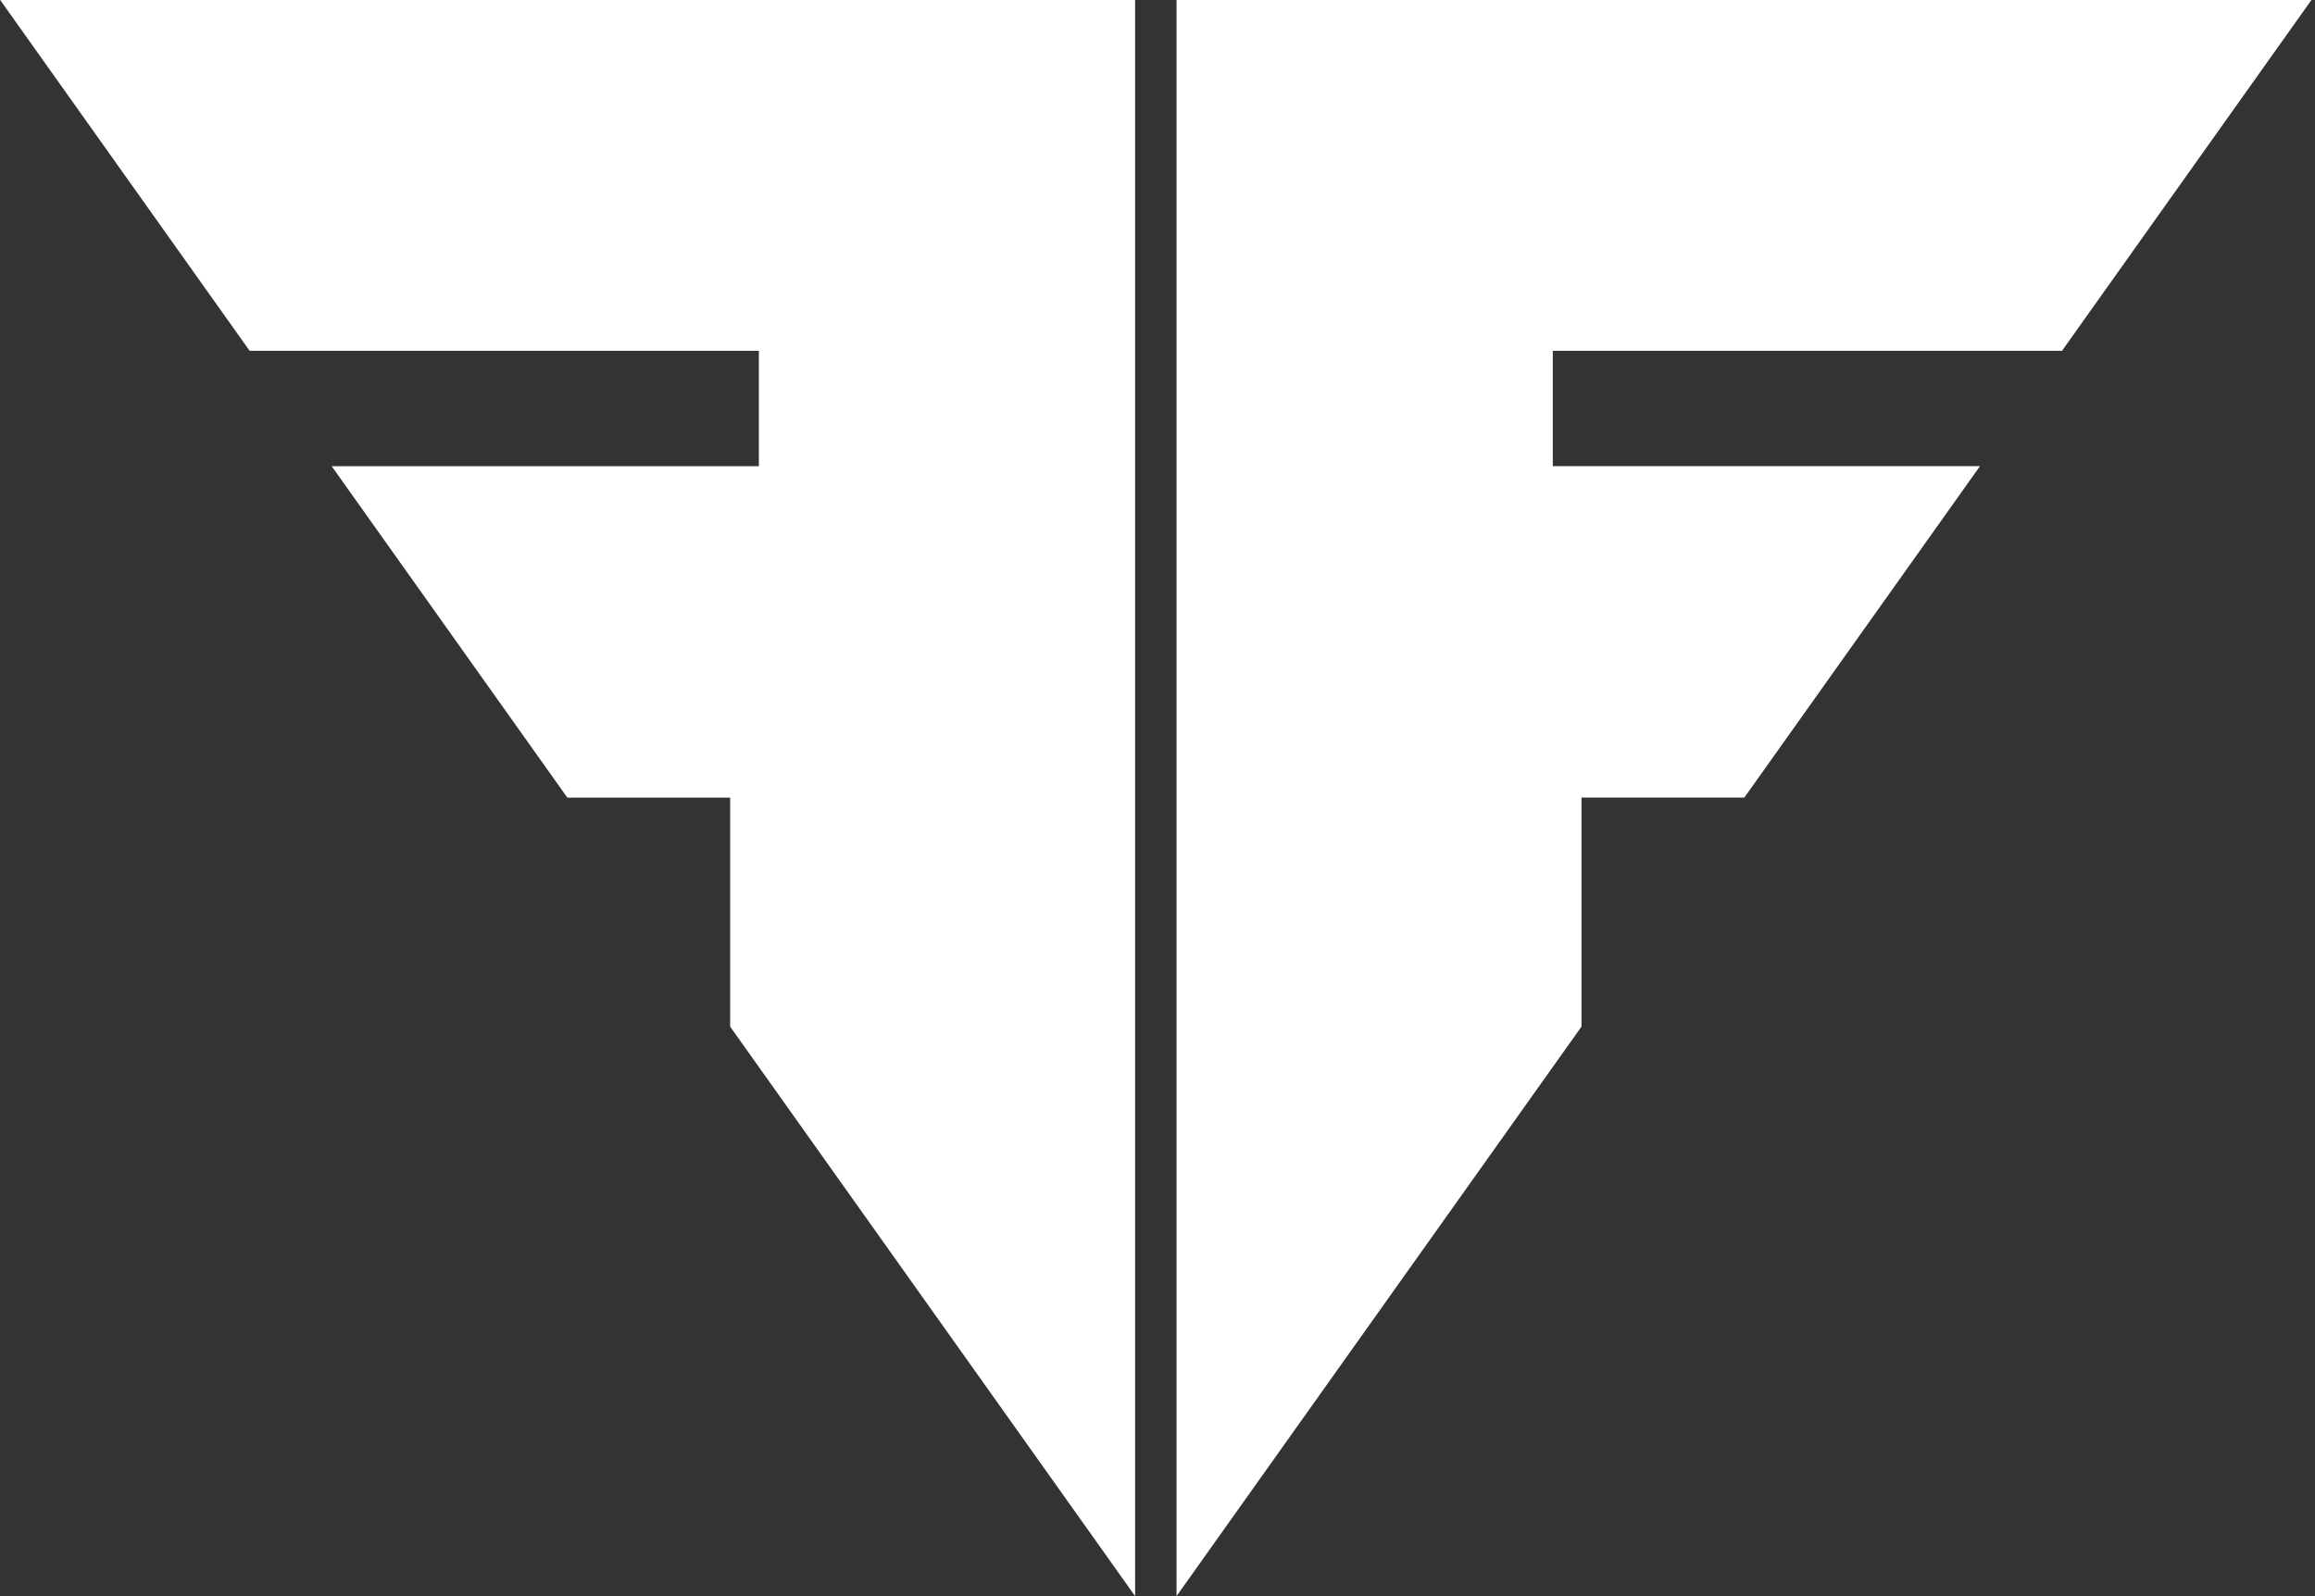 <svg width="50%" height="50%" viewBox="0 0 87 60" fill="none" xmlns="http://www.w3.org/2000/svg">
    <rect x="0" y="0" width="87" height="60" fill="#333333" stroke="none"/>
    <path
        d="M0.006 -0.002L9.381 13.187H28.519V17.525H12.465L21.321 29.983H27.44V38.592L42.658 59.999V-0.001L0.006 -0.002ZM44.216 -0.002V59.998L59.434 38.591V29.982H65.553L74.409 17.524H58.355V13.186H77.493L86.868 -0.003L44.216 -0.002Z"
        fill="white" />
</svg>